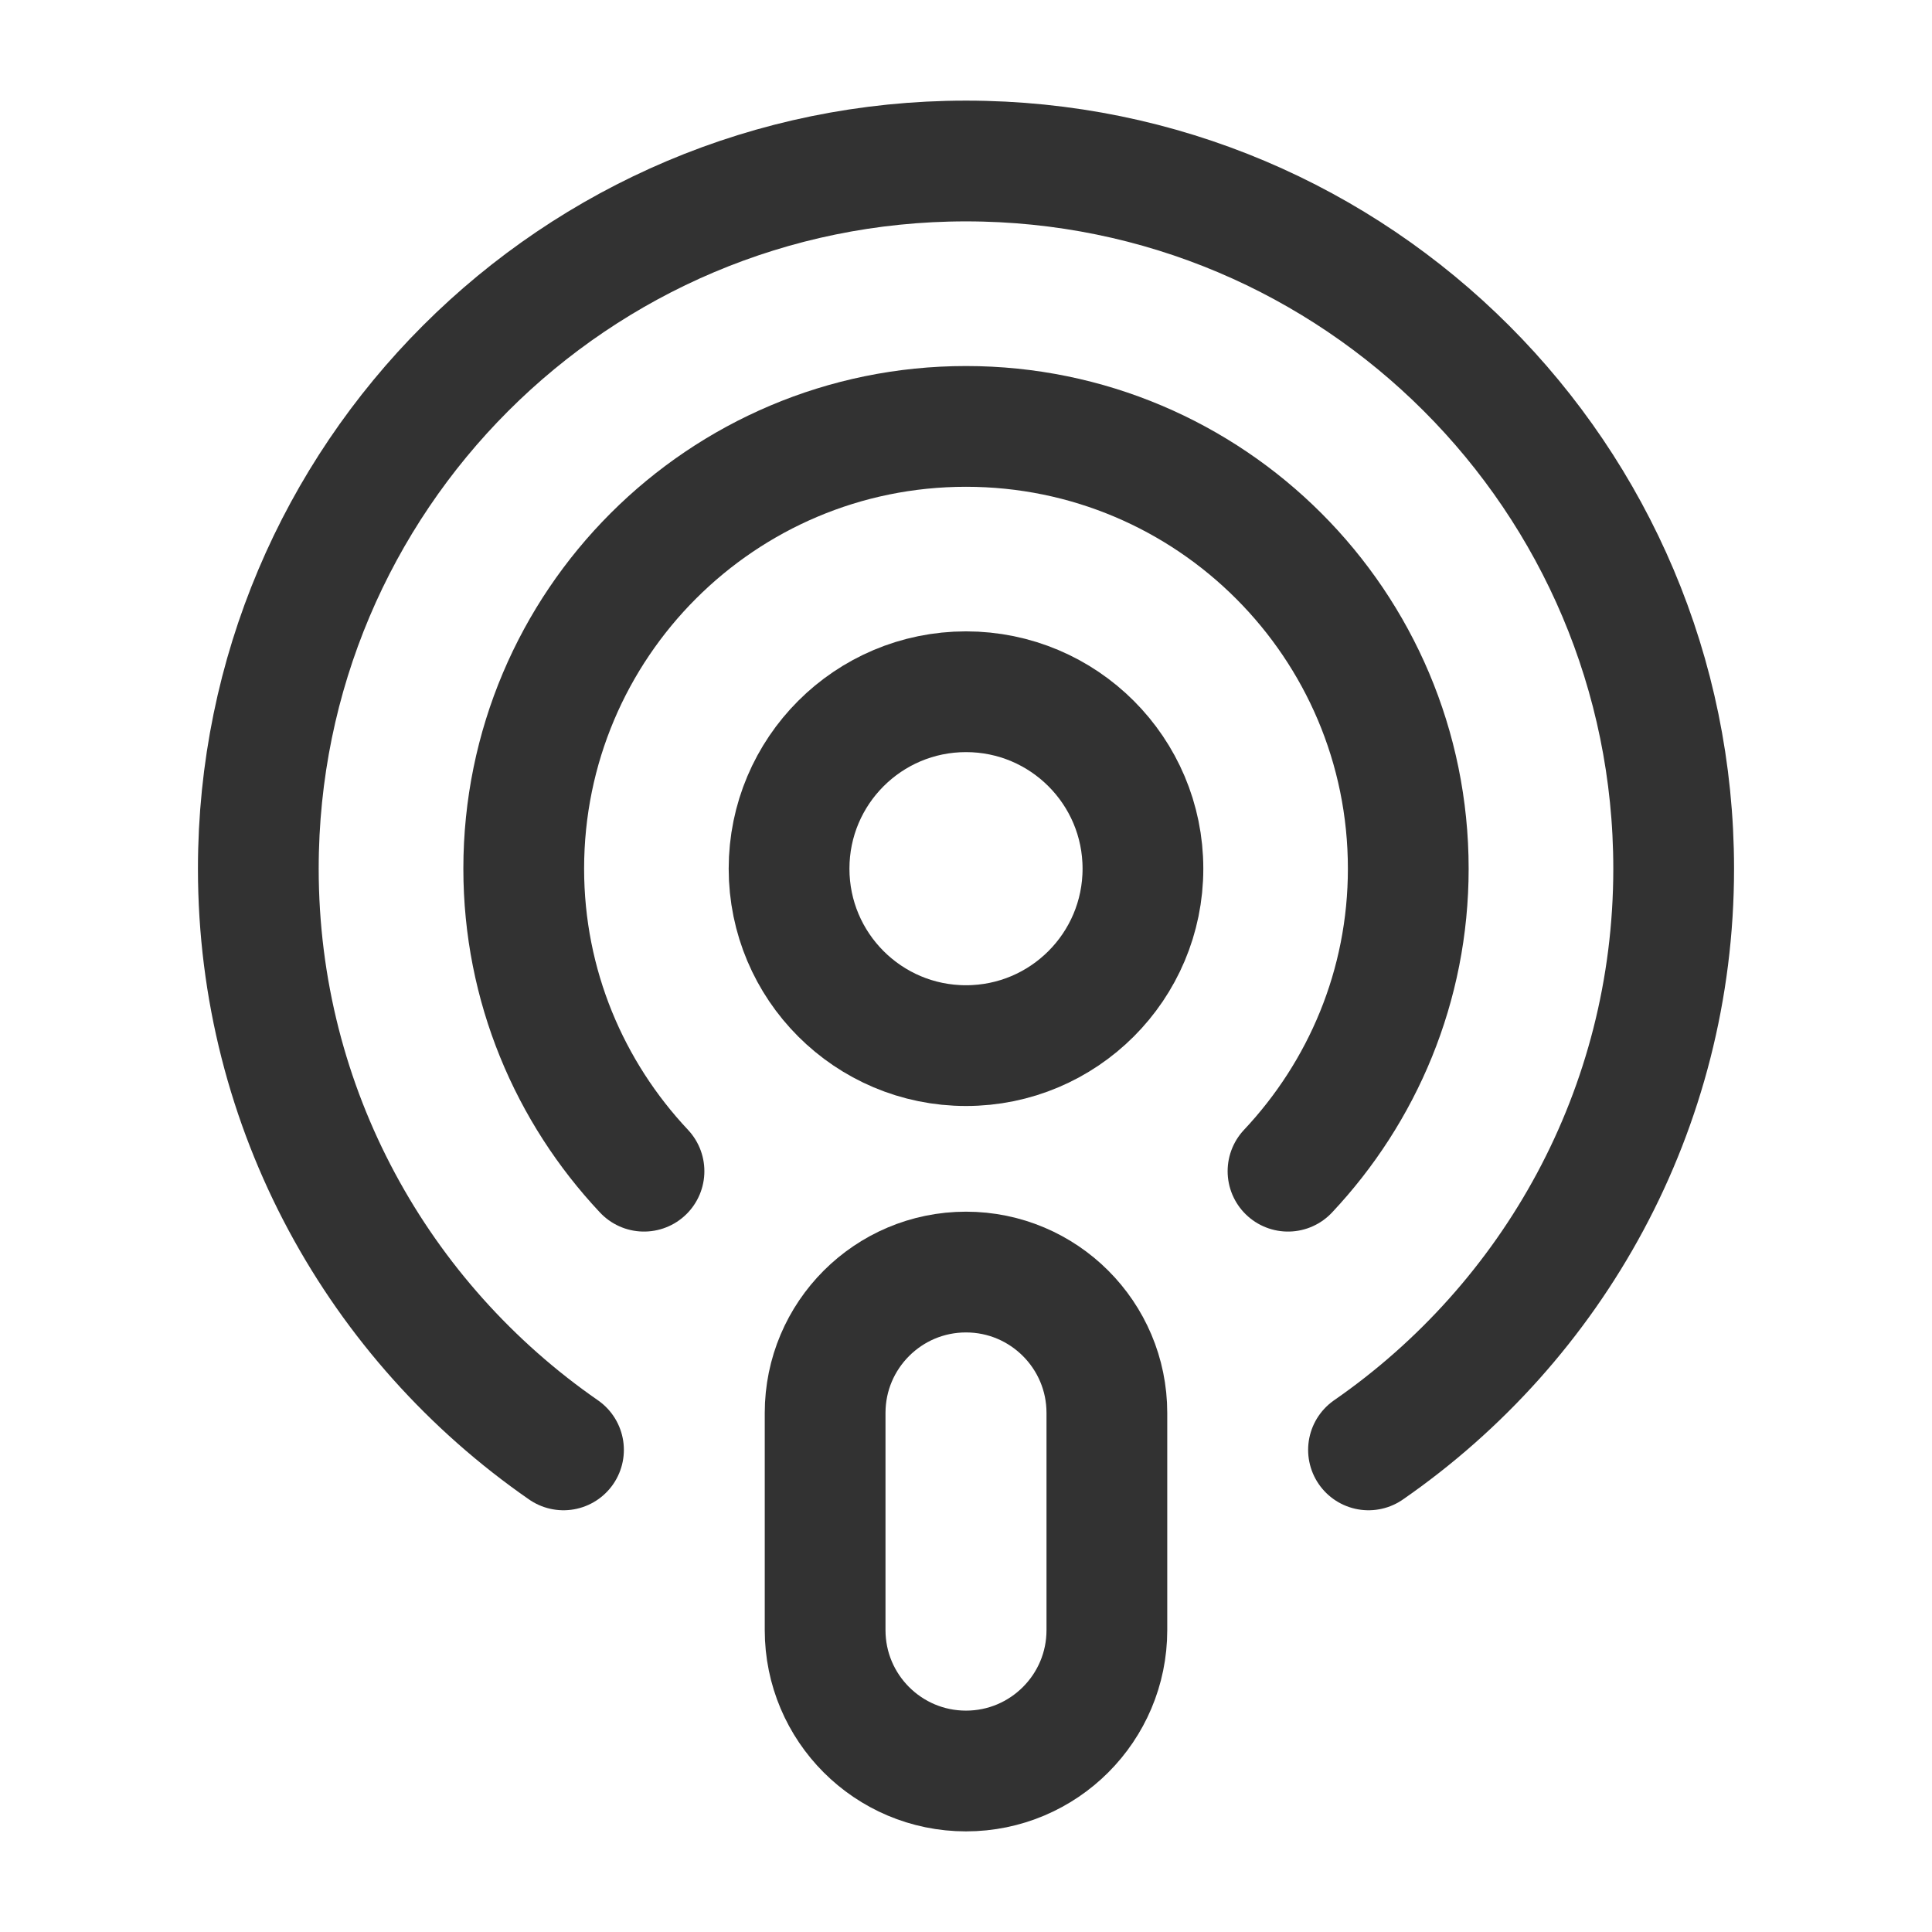 <?xml version="1.0" encoding="UTF-8"?><svg version="1.1" viewBox="0 0 24 24" xmlns="http://www.w3.org/2000/svg" xmlns:xlink="http://www.w3.org/1999/xlink"><g stroke-linecap="round" stroke-width="1.5" stroke="#323232" fill="none" stroke-linejoin="round"><path d="M14.198 10.791c0-1.214-.984-2.198-2.198-2.198 -1.214 0-2.198.984-2.198 2.198 0 1.214.984 2.198 2.198 2.198 1.214 0 2.198-.984 2.198-2.198Z"></path><path d="M12 22v0c-.967 0-1.75-.784-1.75-1.75v-2.698c0-.966.784-1.75 1.75-1.75v0c.966 0 1.75.784 1.75 1.75v2.698c0 .966-.784 1.75-1.75 1.75Z"></path><path d="M17 18.011c2.289-1.586 3.791-4.225 3.791-7.22 0-4.855-3.936-8.791-8.791-8.791 -4.855 0-8.791 3.936-8.791 8.791 0 2.995 1.502 5.634 3.791 7.22"></path><path d="M8 14.549c-.924-.983-1.494-2.303-1.494-3.758 0-3.034 2.46-5.494 5.494-5.494 3.034 0 5.494 2.46 5.494 5.494 0 1.456-.57 2.775-1.494 3.758"></path></g><path fill="none" d="M0 0h24v24h-24v-24Z"></path></svg>
